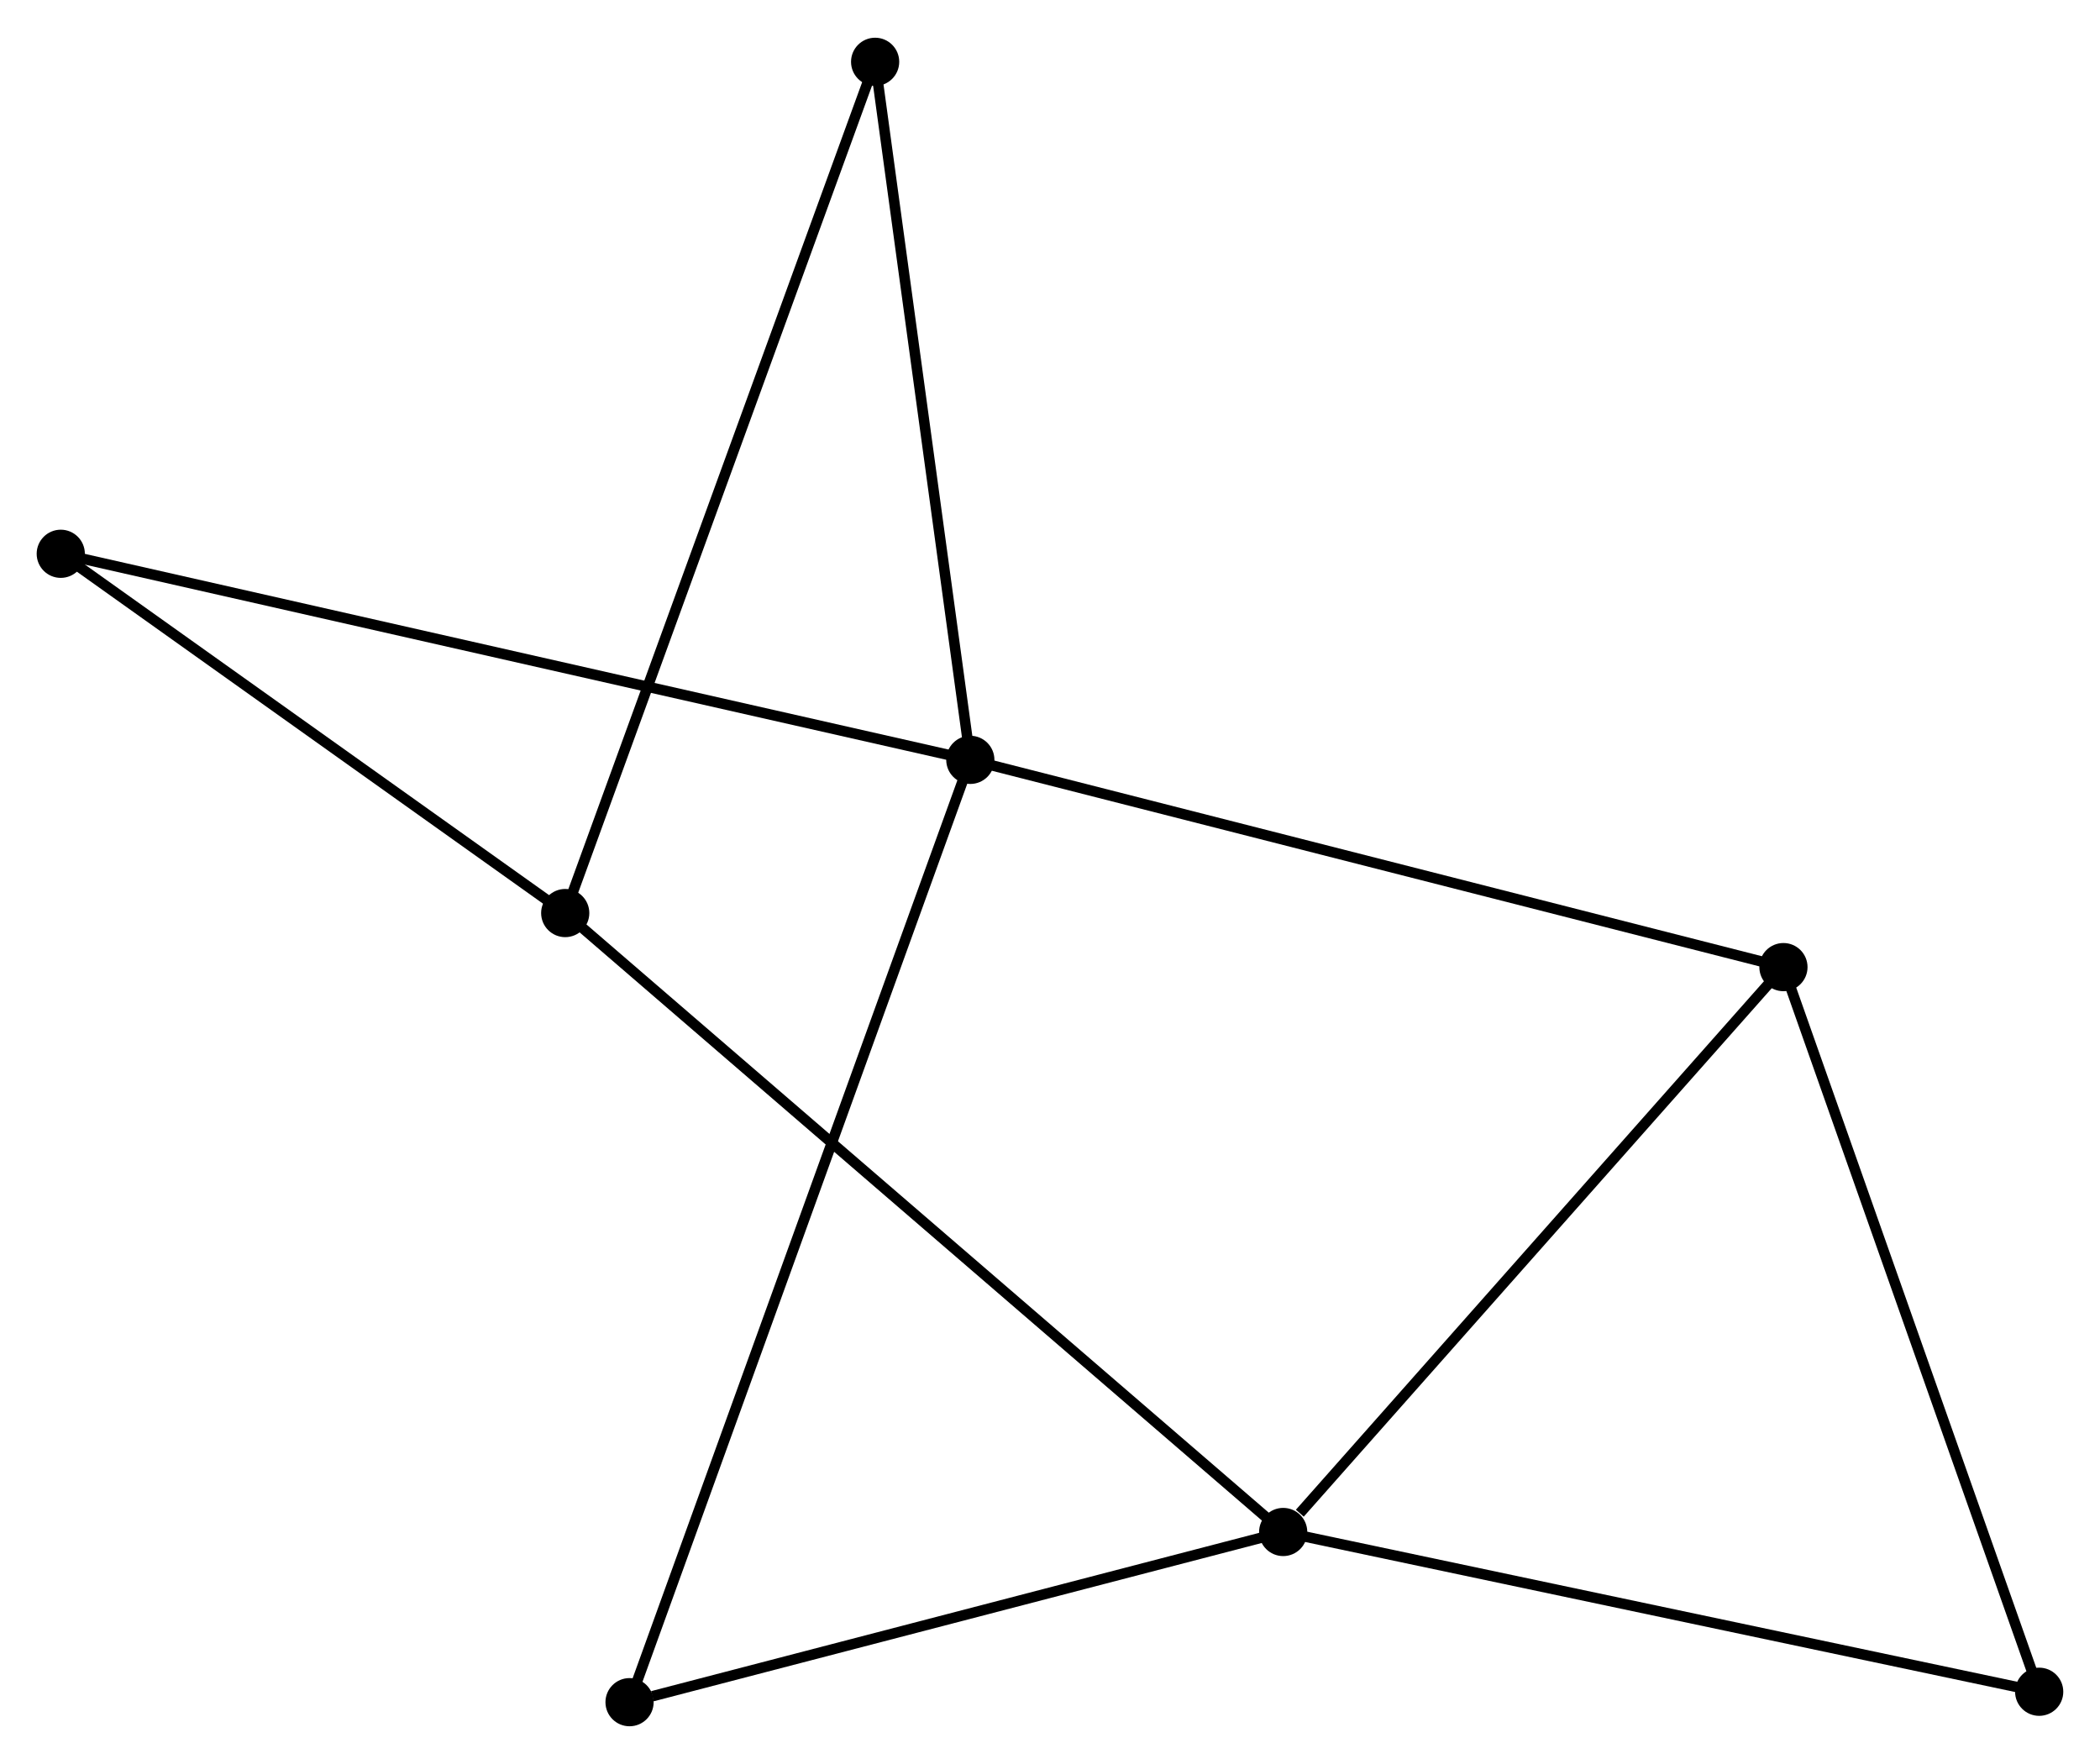 <?xml version="1.0" encoding="UTF-8" standalone="no"?>
<!DOCTYPE svg PUBLIC "-//W3C//DTD SVG 1.1//EN"
 "http://www.w3.org/Graphics/SVG/1.1/DTD/svg11.dtd">
<!-- Generated by graphviz version 2.36.0 (20140111.2315)
 -->
<!-- Title: %3 Pages: 1 -->
<svg width="200pt" height="168pt"
 viewBox="0.00 0.00 200.44 168.17" xmlns="http://www.w3.org/2000/svg" xmlns:xlink="http://www.w3.org/1999/xlink">
<g id="graph0" class="graph" transform="scale(1 1) rotate(0) translate(4 164.169)">
<title>%3</title>
<!-- 0 -->
<g id="node1" class="node"><title>0</title>
<ellipse fill="black" stroke="black" cx="88.615" cy="-91.742" rx="1.8" ry="1.8"/>
</g>
<!-- 3 -->
<g id="node2" class="node"><title>3</title>
<ellipse fill="black" stroke="black" cx="166.225" cy="-71.96" rx="1.8" ry="1.8"/>
</g>
<!-- 0&#45;&#45;3 -->
<g id="edge1" class="edge"><title>0&#45;&#45;3</title>
<path fill="none" stroke="black" d="M90.534,-91.253C101.271,-88.516 153.812,-75.124 164.374,-72.432"/>
</g>
<!-- 5 -->
<g id="node3" class="node"><title>5</title>
<ellipse fill="black" stroke="black" cx="56.089" cy="-1.8" rx="1.8" ry="1.8"/>
</g>
<!-- 0&#45;&#45;5 -->
<g id="edge2" class="edge"><title>0&#45;&#45;5</title>
<path fill="none" stroke="black" d="M87.936,-89.864C83.703,-78.159 60.986,-15.343 56.764,-3.668"/>
</g>
<!-- 6 -->
<g id="node4" class="node"><title>6</title>
<ellipse fill="black" stroke="black" cx="1.8" cy="-111.411" rx="1.8" ry="1.8"/>
</g>
<!-- 0&#45;&#45;6 -->
<g id="edge3" class="edge"><title>0&#45;&#45;6</title>
<path fill="none" stroke="black" d="M86.802,-92.153C75.504,-94.713 14.872,-108.45 3.603,-111.003"/>
</g>
<!-- 7 -->
<g id="node5" class="node"><title>7</title>
<ellipse fill="black" stroke="black" cx="79.529" cy="-158.369" rx="1.8" ry="1.8"/>
</g>
<!-- 0&#45;&#45;7 -->
<g id="edge4" class="edge"><title>0&#45;&#45;7</title>
<path fill="none" stroke="black" d="M88.353,-93.665C87.026,-103.394 81.064,-147.117 79.775,-156.565"/>
</g>
<!-- 4 -->
<g id="node8" class="node"><title>4</title>
<ellipse fill="black" stroke="black" cx="190.635" cy="-2.795" rx="1.8" ry="1.8"/>
</g>
<!-- 3&#45;&#45;4 -->
<g id="edge11" class="edge"><title>3&#45;&#45;4</title>
<path fill="none" stroke="black" d="M166.829,-70.25C170.177,-60.764 186.445,-14.669 189.963,-4.699"/>
</g>
<!-- 1 -->
<g id="node6" class="node"><title>1</title>
<ellipse fill="black" stroke="black" cx="118.477" cy="-18.044" rx="1.8" ry="1.8"/>
</g>
<!-- 1&#45;&#45;3 -->
<g id="edge6" class="edge"><title>1&#45;&#45;3</title>
<path fill="none" stroke="black" d="M120.065,-19.838C127.444,-28.17 158.294,-63.004 164.954,-70.525"/>
</g>
<!-- 1&#45;&#45;5 -->
<g id="edge8" class="edge"><title>1&#45;&#45;5</title>
<path fill="none" stroke="black" d="M116.677,-17.576C107.726,-15.245 68.051,-4.915 58.272,-2.369"/>
</g>
<!-- 2 -->
<g id="node7" class="node"><title>2</title>
<ellipse fill="black" stroke="black" cx="49.949" cy="-77.12" rx="1.8" ry="1.8"/>
</g>
<!-- 1&#45;&#45;2 -->
<g id="edge5" class="edge"><title>1&#45;&#45;2</title>
<path fill="none" stroke="black" d="M117.045,-19.278C108.127,-26.966 60.268,-68.225 51.372,-75.893"/>
</g>
<!-- 1&#45;&#45;4 -->
<g id="edge7" class="edge"><title>1&#45;&#45;4</title>
<path fill="none" stroke="black" d="M120.26,-17.667C130.157,-15.576 178.248,-5.413 188.649,-3.215"/>
</g>
<!-- 2&#45;&#45;6 -->
<g id="edge9" class="edge"><title>2&#45;&#45;6</title>
<path fill="none" stroke="black" d="M48.347,-78.261C41.037,-83.468 10.882,-104.943 3.457,-110.231"/>
</g>
<!-- 2&#45;&#45;7 -->
<g id="edge10" class="edge"><title>2&#45;&#45;7</title>
<path fill="none" stroke="black" d="M50.567,-78.817C54.383,-89.3 74.72,-145.16 78.812,-156.398"/>
</g>
</g>
</svg>
